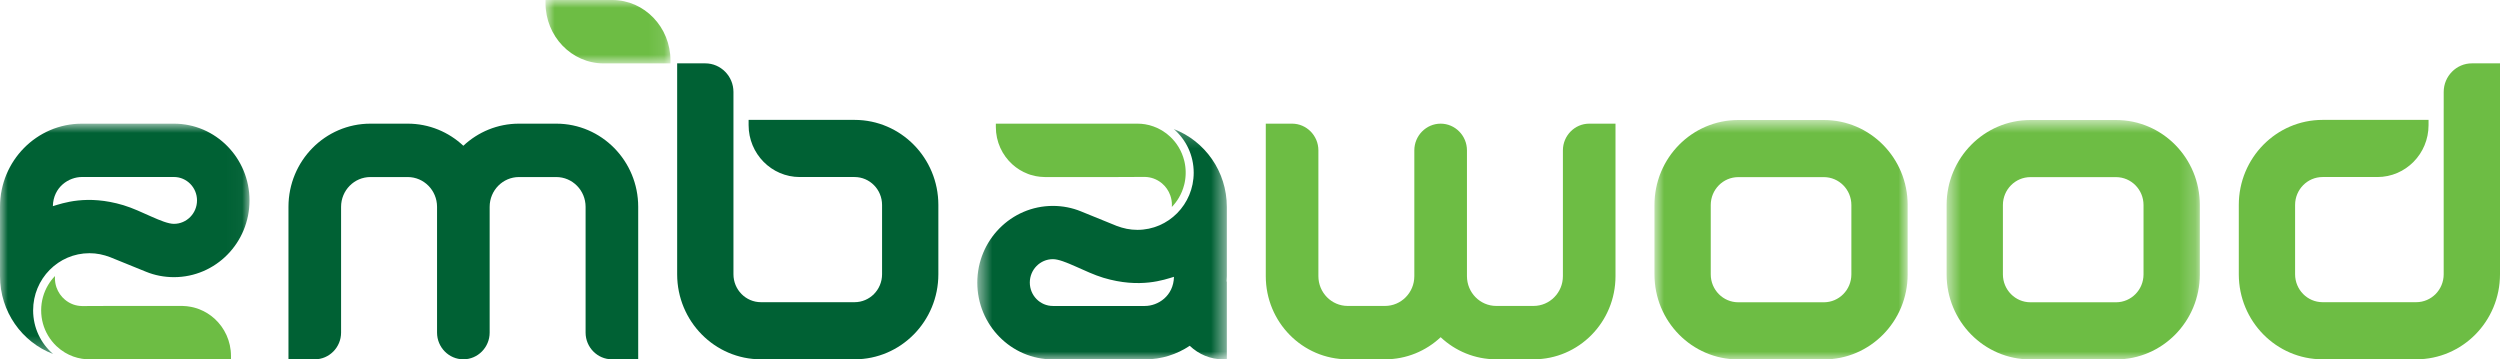 <svg width="160" height="23" viewBox="0 0 160 23" fill="none" xmlns="http://www.w3.org/2000/svg">
<path fill-rule="evenodd" clip-rule="evenodd" d="M81.01 7.914H82.693C83.619 7.914 84.377 8.683 84.377 9.622V10.117V17.674C84.377 18.727 85.218 19.58 86.255 19.58H88.64C89.677 19.58 90.517 18.727 90.517 17.674V12.892V11.218V9.622C90.517 8.683 91.275 7.914 92.202 7.914C93.127 7.914 93.885 8.683 93.885 9.622V11.218V17.674C93.885 18.727 94.725 19.58 95.762 19.58H98.147C99.184 19.58 100.026 18.727 100.026 17.674V12.892V10.117V9.622C100.026 8.683 100.783 7.914 101.709 7.914H103.392V10.117V12.892V17.674C103.392 20.614 101.045 22.996 98.147 22.996H95.762C94.387 22.996 93.136 22.46 92.202 21.581C91.266 22.46 90.015 22.996 88.64 22.996H86.255C83.358 22.996 81.01 20.614 81.01 17.674V12.892V10.117V7.914Z" fill="#6DBD44"/>
<path fill-rule="evenodd" clip-rule="evenodd" d="M40.845 22.996H39.162C38.236 22.996 37.478 22.227 37.478 21.288V20.793V13.237C37.478 12.184 36.637 11.331 35.6 11.331H33.215C32.179 11.331 31.338 12.184 31.338 13.237V18.019V19.692V21.288C31.338 22.227 30.58 22.996 29.654 22.996C28.728 22.996 27.971 22.227 27.971 21.288V19.692V13.237C27.971 12.184 27.13 11.331 26.093 11.331H23.708C22.67 11.331 21.829 12.184 21.829 13.237V18.019V20.793V21.288C21.829 22.227 21.072 22.996 20.146 22.996H18.462V20.793V18.019V13.237C18.462 10.296 20.81 7.914 23.708 7.914H26.093C27.467 7.914 28.718 8.451 29.654 9.329C30.589 8.451 31.84 7.914 33.215 7.914H35.6C38.497 7.914 40.845 10.296 40.845 13.237V18.019V20.793V22.996Z" fill="#006134"/>
<path fill-rule="evenodd" clip-rule="evenodd" d="M13.726 20.39C13.445 20.138 13.121 19.934 12.764 19.795L12.756 19.791L12.752 19.79L12.748 19.788L12.74 19.786L12.732 19.781L12.723 19.779L12.715 19.776L12.712 19.775L12.707 19.772L12.699 19.77L12.692 19.767H12.691L12.682 19.764L12.674 19.762L12.672 19.76L12.666 19.758L12.658 19.755L12.653 19.753L12.649 19.752L12.641 19.75L12.633 19.747L12.625 19.744L12.616 19.741L12.613 19.74L12.608 19.739L12.6 19.736L12.592 19.733H12.591L12.583 19.729L12.575 19.727H12.572C12.459 19.691 12.343 19.661 12.226 19.639C12.051 19.604 11.871 19.585 11.688 19.581H11.629H11.149H10.611H10.073H9.535H8.997H8.458H7.92H7.382H7H6.845L6.305 19.583L5.768 19.585L5.274 19.588L5.23 19.586C5.041 19.582 4.86 19.546 4.692 19.488C4.494 19.416 4.312 19.311 4.154 19.177C3.91 18.974 3.723 18.703 3.615 18.396C3.55 18.21 3.516 18.01 3.516 17.802L3.521 17.664C3.351 17.839 3.202 18.033 3.077 18.244C2.796 18.717 2.634 19.27 2.634 19.862C2.634 20.454 2.796 21.007 3.077 21.479C3.226 21.728 3.406 21.955 3.615 22.153C3.779 22.309 3.96 22.445 4.154 22.563C4.323 22.664 4.503 22.75 4.692 22.818C4.865 22.879 5.044 22.926 5.23 22.957C5.391 22.984 5.555 22.997 5.724 22.997H5.768H6.305H6.845H7.382H7.92H8.458H8.997H9.535H10.073H10.611H11.149H11.688H12.226H12.572H12.764H13.726H14.783V22.782C14.783 21.831 14.374 20.978 13.726 20.39" fill="#6DBD44"/>
<mask id="mask0_127_1127" style="mask-type:luminance" maskUnits="userSpaceOnUse" x="0" y="7" width="16" height="16">
<path fill-rule="evenodd" clip-rule="evenodd" d="M0 7.914H15.969V22.656H0V7.914Z" fill="white"/>
</mask>
<g mask="url(#mask0_127_1127)">
<path fill-rule="evenodd" clip-rule="evenodd" d="M3.383 13.194V13.194C3.989 13.015 5.551 12.428 7.899 13.133C9.063 13.482 10.421 14.326 11.132 14.326C11.947 14.326 12.609 13.654 12.609 12.826C12.609 11.999 11.947 11.328 11.132 11.328H5.245C4.407 11.328 3.413 11.961 3.383 13.194M3.399 22.656V22.656C1.413 21.899 -0 19.954 -0 17.674V13.237C-0 10.296 2.349 7.914 5.245 7.914H11.132C13.804 7.914 15.969 10.118 15.969 12.828C15.969 15.54 13.804 17.738 11.132 17.738C10.503 17.738 9.893 17.616 9.351 17.394L7.054 16.461C6.619 16.296 6.195 16.205 5.725 16.205C3.733 16.205 2.12 17.842 2.12 19.862C2.12 20.983 2.617 21.986 3.399 22.656" fill="#006134"/>
</g>
<mask id="mask1_127_1127" style="mask-type:luminance" maskUnits="userSpaceOnUse" x="34" y="0" width="9" height="5">
<path fill-rule="evenodd" clip-rule="evenodd" d="M34.911 0H42.911V4.058H34.911V0Z" fill="white"/>
</mask>
<g mask="url(#mask1_127_1127)">
<path fill-rule="evenodd" clip-rule="evenodd" d="M38.64 4.059H39.03H42.911V3.874C42.911 1.735 41.242 0 39.183 0H34.911V0.185C34.911 2.323 36.581 4.059 38.64 4.059" fill="#6DBD44"/>
</g>
<mask id="mask2_127_1127" style="mask-type:luminance" maskUnits="userSpaceOnUse" x="124" y="7" width="17" height="16">
<path fill-rule="evenodd" clip-rule="evenodd" d="M124.583 7.68H140.789V23.003H124.583V7.68Z" fill="white"/>
</mask>
<g mask="url(#mask2_127_1127)">
<path fill-rule="evenodd" clip-rule="evenodd" d="M140.789 17.56V17.56C140.789 20.566 138.387 23.003 135.425 23.003H129.948C126.986 23.003 124.583 20.566 124.583 17.56V13.121C124.583 10.116 126.986 7.68 129.948 7.68H135.425C138.387 7.68 140.789 10.116 140.789 13.121V17.56ZM128.186 16.018V16.018V17.56C128.186 18.546 128.975 19.346 129.948 19.346H132.943H133.036H135.425C136.398 19.346 137.186 18.546 137.186 17.56V14.664V13.122C137.186 12.136 136.398 11.336 135.425 11.336H132.43H132.336H129.948C128.975 11.336 128.186 12.136 128.186 13.122V16.018Z" fill="#6DBD44"/>
</g>
<mask id="mask3_127_1127" style="mask-type:luminance" maskUnits="userSpaceOnUse" x="105" y="7" width="18" height="16">
<path fill-rule="evenodd" clip-rule="evenodd" d="M105.885 7.68H122.091V23.003H105.885V7.68Z" fill="white"/>
</mask>
<g mask="url(#mask3_127_1127)">
<path fill-rule="evenodd" clip-rule="evenodd" d="M122.091 17.56V17.56C122.091 20.566 119.689 23.003 116.727 23.003H111.249C108.286 23.003 105.885 20.566 105.885 17.56V13.121C105.885 10.116 108.286 7.68 111.249 7.68H116.727C119.689 7.68 122.091 10.116 122.091 13.121V17.56ZM109.488 16.018V16.018V17.56C109.488 18.546 110.277 19.346 111.249 19.346H114.244H114.338H116.727C117.699 19.346 118.488 18.546 118.488 17.56V14.664V13.122C118.488 12.136 117.699 11.336 116.727 11.336H113.732H113.638H111.249C110.277 11.336 109.488 12.136 109.488 13.122V16.018Z" fill="#6DBD44"/>
</g>
<path fill-rule="evenodd" clip-rule="evenodd" d="M43.338 4.055H45.14C46.13 4.055 46.941 4.877 46.941 5.883V13.554V16.012V17.553C46.941 18.541 47.729 19.34 48.701 19.34H52.304H54.692C55.663 19.34 56.452 18.541 56.452 17.553V13.116C56.452 12.129 55.663 11.33 54.692 11.33H51.184C49.377 11.33 47.911 9.843 47.911 8.009V7.673H54.692C57.654 7.673 60.055 10.111 60.055 13.116V17.553C60.055 20.56 57.654 22.996 54.692 22.996H48.701C45.74 22.996 43.338 20.56 43.338 17.553V9.381V4.055Z" fill="#006134"/>
<path fill-rule="evenodd" clip-rule="evenodd" d="M160 4.055H158.198C157.208 4.055 156.397 4.877 156.397 5.883V6.919H156.396V13.554V16.012V17.553C156.396 18.541 155.609 19.34 154.636 19.34H151.034H148.646C147.674 19.34 146.886 18.541 146.886 17.553V13.116C146.886 12.13 147.674 11.33 148.646 11.33H152.154C153.961 11.33 155.427 9.843 155.427 8.009V7.673H148.646C145.684 7.673 143.283 10.111 143.283 13.116V17.553C143.283 20.56 145.684 22.996 148.646 22.996H154.636C157.598 22.996 160 20.56 160 17.553V9.381V6.919V4.055Z" fill="#6DBD44"/>
<path fill-rule="evenodd" clip-rule="evenodd" d="M75.883 11.036V11.048V11.062V11.074V11.077V11.086V11.099V11.105V11.111L75.882 11.123V11.131V11.135V11.147V11.159V11.161L75.88 11.172V11.185V11.186V11.197L75.879 11.209V11.214V11.221L75.878 11.233V11.241L75.876 11.245V11.258L75.875 11.269V11.27V11.282L75.874 11.294V11.296L75.872 11.306L75.871 11.318V11.324V11.331L75.87 11.342L75.869 11.351V11.354L75.867 11.367L75.866 11.377V11.379L75.865 11.391L75.863 11.403V11.404L75.862 11.415L75.861 11.427V11.431L75.859 11.439L75.858 11.451L75.857 11.457V11.463L75.856 11.475L75.854 11.485L75.853 11.487L75.851 11.499L75.85 11.511L75.847 11.523L75.846 11.534V11.538L75.845 11.546L75.842 11.558V11.565L75.841 11.57L75.838 11.582L75.837 11.591V11.594L75.834 11.605L75.833 11.617V11.618L75.83 11.629L75.828 11.641V11.644L75.826 11.652L75.824 11.664L75.822 11.67L75.821 11.676L75.819 11.688L75.817 11.696L75.816 11.698L75.815 11.71L75.812 11.722L75.809 11.735L75.807 11.745L75.805 11.748L75.804 11.757L75.801 11.769L75.8 11.775L75.799 11.78L75.796 11.792L75.793 11.8V11.803L75.79 11.815L75.787 11.825V11.827C75.712 12.127 75.594 12.409 75.44 12.667C75.315 12.877 75.166 13.072 74.997 13.246L75.002 13.108C75.002 12.901 74.967 12.701 74.902 12.516C74.796 12.207 74.607 11.938 74.365 11.733C74.206 11.601 74.024 11.495 73.826 11.424C73.658 11.364 73.476 11.329 73.287 11.324H73.242L72.75 11.325L72.212 11.328L71.674 11.329L71.517 11.331H71.136H70.597H70.059H69.521H68.984H68.445H67.906H67.368H66.888L66.83 11.329C66.647 11.326 66.467 11.306 66.293 11.273C66.174 11.249 66.058 11.22 65.946 11.185L65.944 11.183L65.934 11.181L65.926 11.178H65.925L65.894 11.167L65.886 11.164L65.876 11.162L65.82 11.141L65.812 11.138L65.786 11.128H65.785C65.418 10.989 65.08 10.781 64.792 10.52C64.142 9.934 63.734 9.079 63.734 8.128V7.914H64.792H65.754H65.946H66.293H66.83H67.368H67.906H68.445H68.984H69.521H70.059H70.597H71.136H71.674H72.212H72.75H72.793C72.962 7.914 73.127 7.927 73.287 7.953C73.473 7.984 73.654 8.03 73.826 8.094C74.015 8.161 74.194 8.247 74.365 8.349C74.558 8.465 74.739 8.603 74.902 8.758C75.111 8.956 75.293 9.182 75.44 9.431C75.594 9.689 75.712 9.972 75.787 10.271V10.272L75.79 10.283L75.793 10.294V10.298L75.796 10.306L75.799 10.318L75.8 10.323L75.801 10.329L75.804 10.341L75.805 10.349L75.807 10.353L75.809 10.363L75.812 10.375L75.815 10.388L75.816 10.398L75.817 10.402L75.819 10.41L75.821 10.422L75.822 10.428L75.824 10.434L75.826 10.445L75.828 10.454V10.457L75.83 10.469L75.833 10.48V10.481L75.834 10.492L75.837 10.504V10.506L75.838 10.516L75.841 10.528L75.842 10.533V10.54L75.845 10.552L75.846 10.56V10.563L75.847 10.575L75.85 10.586V10.586L75.851 10.599L75.853 10.611L75.854 10.612L75.856 10.623L75.857 10.635V10.639L75.858 10.647L75.859 10.659L75.861 10.667V10.671L75.862 10.683L75.863 10.694V10.695L75.865 10.707L75.866 10.719V10.72L75.867 10.731L75.869 10.743V10.748L75.87 10.755L75.871 10.768V10.774V10.779L75.872 10.791L75.874 10.802V10.803L75.875 10.815V10.828V10.829L75.876 10.84V10.851L75.878 10.856V10.864L75.879 10.876V10.884V10.889L75.88 10.901V10.91V10.913V10.925L75.882 10.938V10.938V10.949V10.963V10.966V10.975L75.883 10.987V10.993V10.999V11.011V11.021V11.024V11.036Z" fill="#6DBD44"/>
<mask id="mask4_127_1127" style="mask-type:luminance" maskUnits="userSpaceOnUse" x="62" y="8" width="17" height="15">
<path fill-rule="evenodd" clip-rule="evenodd" d="M62.547 8.258H78.517V23.002H62.547V8.258Z" fill="white"/>
</mask>
<g mask="url(#mask4_127_1127)">
<path fill-rule="evenodd" clip-rule="evenodd" d="M73.272 19.582H67.385C66.569 19.582 65.908 18.912 65.908 18.084C65.908 17.256 66.569 16.586 67.385 16.586C68.096 16.586 69.454 17.429 70.618 17.778C72.966 18.483 74.528 17.896 75.134 17.716C75.104 18.95 74.11 19.582 73.272 19.582V19.582ZM78.517 13.242C78.517 10.962 77.104 9.017 75.119 8.258C75.902 8.93 76.397 9.933 76.397 11.054C76.397 13.074 74.784 14.711 72.793 14.711C72.323 14.711 71.898 14.62 71.463 14.456L69.167 13.522C68.623 13.3 68.014 13.178 67.386 13.178C64.714 13.178 62.547 15.376 62.547 18.087C62.547 20.799 64.714 23.002 67.386 23.002H73.272C74.332 23.002 75.318 22.68 76.144 22.13C76.709 22.67 77.468 23.002 78.306 23.002H78.517V21.929V20.953V20.757V20.405V19.86V19.314V18.768V18.222V18.017H78.5C78.507 17.904 78.517 17.793 78.517 17.679V13.242Z" fill="#006134"/>
</g>
</svg>
